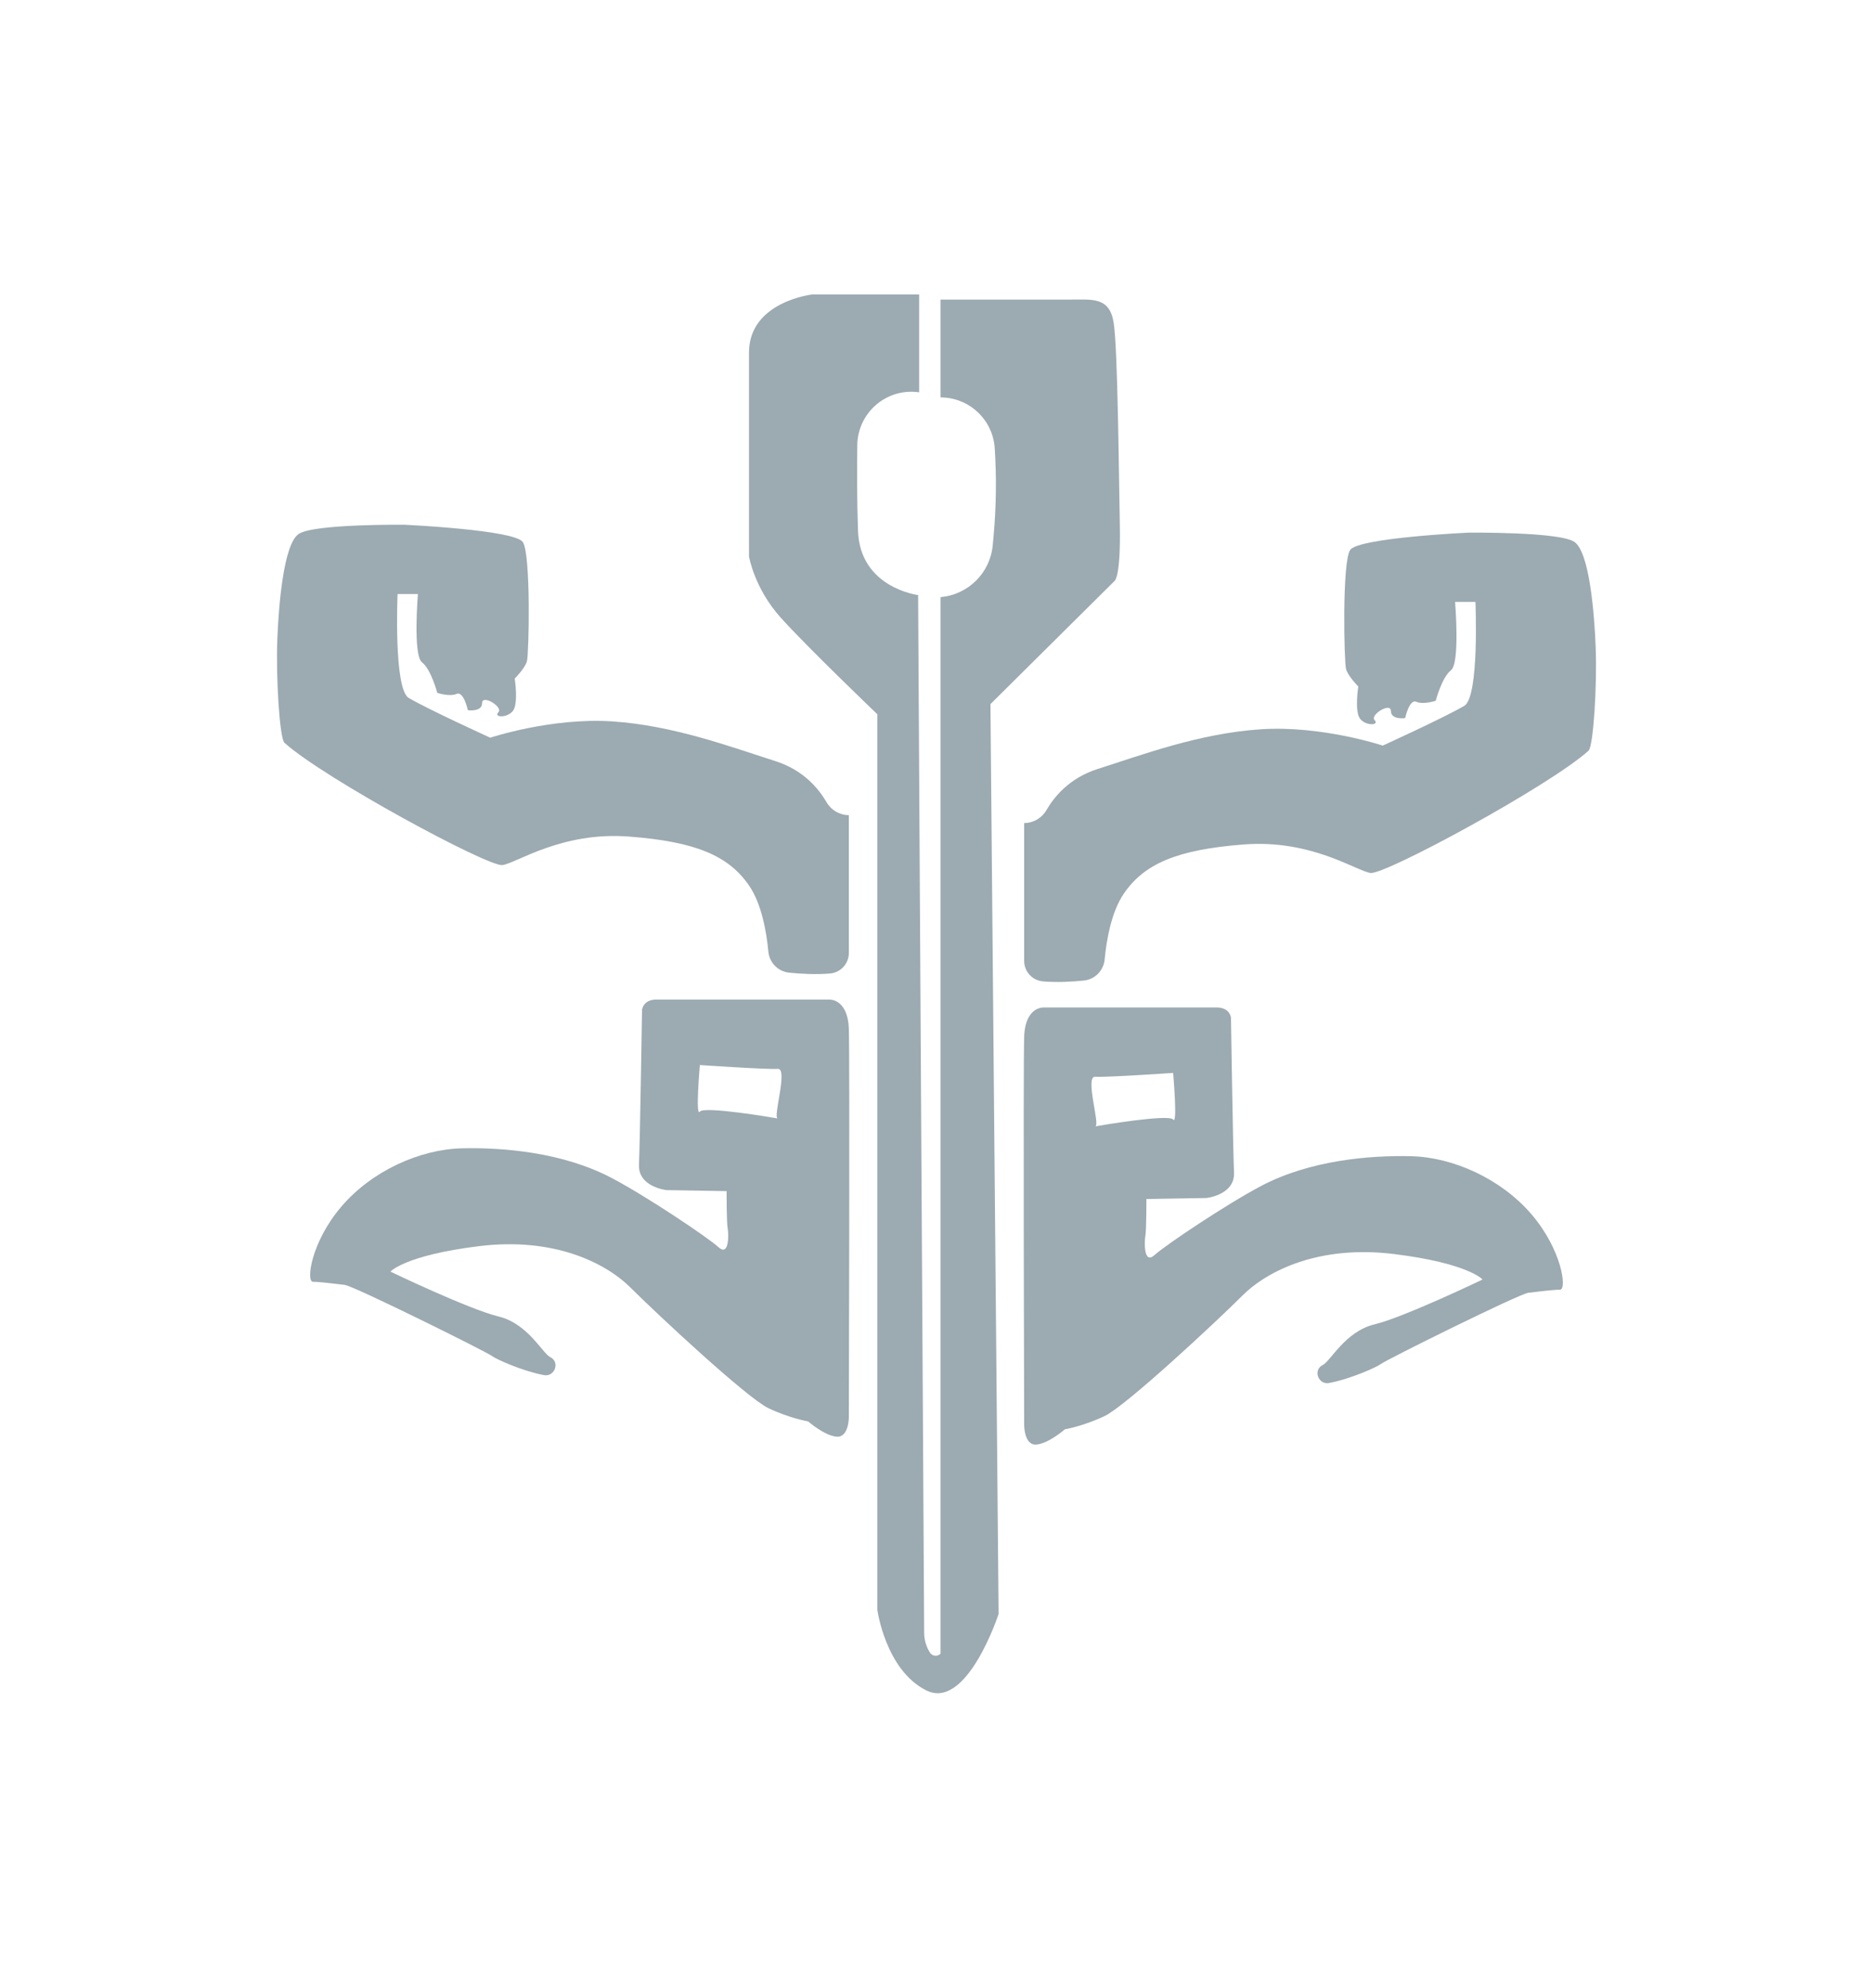 <?xml version="1.0" encoding="utf-8"?>
<!-- Generator: Adobe Illustrator 19.2.1, SVG Export Plug-In . SVG Version: 6.00 Build 0)  -->
<svg version="1.1" id="Layer_1" xmlns="http://www.w3.org/2000/svg" xmlns:xlink="http://www.w3.org/1999/xlink" x="0px" y="0px"
	 viewBox="0 0 426 452" enable-background="new 0 0 426 452" xml:space="preserve">
<path opacity="0.5" fill="#3A5765" d="M209.049,89.209V66.966h-24.328c0,0-14.365,1.622-14.365,13.207s0,46.34,0,46.34
	s1.158,7.183,7.183,13.902s22.011,22.011,22.011,22.011v203.663c0,0,1.854,13.67,11.122,18.304
	c9.268,4.634,16.451-17.377,16.451-17.377l-1.854-206.907l28.267-28.035c0,0,1.39-0.927,1.158-12.743
	c-0.232-11.817-0.463-39.852-1.39-45.876s-4.866-5.329-10.195-5.329c-5.329,0-29.194,0-29.194,0v22.243h0
	c6.515,0,11.911,5.059,12.331,11.561v0c0.429,6.648,0.341,13.319-0.262,19.954l-0.19,2.087c-0.572,6.296-5.58,11.275-11.879,11.811
	h0v113.069v44.486v44.486v30.584v7.646l0,0c-0.704,0.711-1.886,0.58-2.418-0.267l0,0c-0.842-1.34-1.294-2.889-1.303-4.472
	l-1.376-235.996c0,0-13.207-1.622-13.67-14.597c-0.242-6.778-0.231-14.062-0.166-19.474c0.088-7.282,6.437-12.912,13.673-12.084
	C208.785,89.177,208.916,89.193,209.049,89.209z"/>
<path opacity="0.5" fill="#3A5765" d="M193.062,216.707c0-9.152,0-31.343,0-31.343l0,0c-2.105,0-4.031-1.138-5.084-2.961
	c-1.696-2.934-5.176-7.276-11.598-9.319c-10.195-3.244-23.17-8.109-37.072-9.036c-13.902-0.927-27.804,3.707-27.804,3.707
	s-13.864-6.311-18.536-9.036c-3.475-2.027-2.549-23.633-2.549-23.633h4.634c0,0-1.158,13.902,0.927,15.524
	c2.085,1.622,3.475,6.951,3.475,6.951s2.78,0.927,4.402,0.232c1.622-0.695,2.549,3.707,2.549,3.707s3.244,0.463,3.244-1.622
	s4.866,0.927,3.707,2.085s1.854,1.39,3.244-0.232c1.39-1.622,0.463-7.414,0.463-7.414s2.317-2.317,2.78-3.939
	c0.463-1.622,0.927-24.328-0.927-27.109c-1.854-2.78-26.877-3.939-26.877-3.939s-20.621-0.232-24.097,2.085
	c-3.475,2.317-4.566,16.424-4.866,23.865c-0.354,8.804,0.53,22.649,1.622,23.633c8.931,8.048,46.34,28.267,49.583,27.804
	c3.244-0.463,13.439-7.646,28.731-6.488s22.706,4.402,27.34,11.122c2.923,4.238,4.002,10.781,4.401,15.034
	c0.237,2.526,2.21,4.543,4.735,4.798c2.665,0.269,6.129,0.47,9.295,0.191C191.207,221.161,193.062,219.137,193.062,216.707z"/>
<path opacity="0.5" fill="#3A5765" d="M193.062,234.021c-0.232-7.183-4.634-6.719-4.634-6.719s-38.462,0-39.157,0
	c-3.012,0-3.244,2.317-3.244,2.317s-0.463,30.121-0.695,35.218c-0.232,5.097,6.256,5.792,6.256,5.792l13.67,0.232
	c0,0,0,7.183,0.232,8.341c0.232,1.158,0.463,6.719-2.085,4.402c-2.549-2.317-16.585-11.695-24.328-15.756
	c-11.045-5.792-24.56-6.951-34.06-6.719c-9.5,0.232-20.389,5.097-27.34,13.207s-8.109,17.146-6.488,17.146
	c1.622,0,5.097,0.463,7.183,0.695c2.085,0.232,32.438,15.292,33.596,16.219c0.858,0.687,6.929,3.407,11.745,4.301
	c2.424,0.45,3.695-2.887,1.517-4.041c-0.018-0.01-0.037-0.019-0.055-0.029c-1.854-0.927-5.097-7.646-11.817-9.268
	c-6.719-1.622-24.56-10.195-24.56-10.195s3.244-3.707,20.158-5.792c16.914-2.085,28.731,3.707,34.523,9.5
	c5.792,5.792,26.414,25.023,31.279,27.34c4.866,2.317,9.036,3.012,9.036,3.012s3.707,3.244,6.488,3.475s2.78-4.402,2.78-4.402
	S193.294,241.203,193.062,234.021z M176.878,254.341c0.09,0.018,0.108,0.023,0.023,0.011
	C176.893,254.351,176.887,254.344,176.878,254.341c-1.199-0.233-16.733-2.846-17.702-1.553c-1.043,1.39,0-10.6,0-10.6
	s15.292,1.043,17.725,0.869C179.317,242.884,175.739,254.013,176.878,254.341z"/>
<path opacity="0.5" fill="#3A5765" d="M232.938,218.502c0-9.152,0-31.343,0-31.343l0,0c2.105,0,4.031-1.138,5.084-2.961
	c1.696-2.934,5.176-7.276,11.598-9.319c10.195-3.244,23.17-8.109,37.072-9.036c13.902-0.927,27.804,3.707,27.804,3.707
	s13.864-6.311,18.536-9.036c3.475-2.027,2.549-23.633,2.549-23.633h-4.634c0,0,1.158,13.902-0.927,15.524
	c-2.085,1.622-3.475,6.951-3.475,6.951s-2.78,0.927-4.402,0.232c-1.622-0.695-2.549,3.707-2.549,3.707s-3.244,0.463-3.244-1.622
	c0-2.085-4.866,0.927-3.707,2.085c1.158,1.158-1.854,1.39-3.244-0.232c-1.39-1.622-0.463-7.414-0.463-7.414s-2.317-2.317-2.78-3.939
	c-0.463-1.622-0.927-24.328,0.927-27.109c1.854-2.78,26.877-3.939,26.877-3.939s20.621-0.232,24.097,2.085
	c3.475,2.317,4.566,16.424,4.866,23.865c0.354,8.804-0.53,22.649-1.622,23.633c-8.931,8.048-46.34,28.267-49.583,27.804
	s-13.439-7.646-28.731-6.488s-22.706,4.402-27.34,11.122c-2.923,4.238-4.002,10.781-4.401,15.034
	c-0.237,2.526-2.21,4.543-4.735,4.798c-2.665,0.269-6.129,0.47-9.295,0.191C234.793,222.956,232.938,220.932,232.938,218.502z"/>
<path opacity="0.5" fill="#3A5765" d="M232.938,324.092c0,0,0,4.634,2.78,4.402s6.488-3.475,6.488-3.475s4.171-0.695,9.036-3.012
	c4.866-2.317,25.487-21.548,31.279-27.34c5.792-5.792,17.609-11.585,34.523-9.5c16.914,2.085,20.158,5.792,20.158,5.792
	s-17.841,8.573-24.56,10.195c-6.719,1.622-9.963,8.341-11.817,9.268c-0.018,0.009-0.037,0.019-0.055,0.029
	c-2.178,1.154-0.906,4.49,1.517,4.041c4.816-0.894,10.887-3.614,11.745-4.301c1.159-0.927,31.511-15.987,33.596-16.219
	c2.085-0.232,5.561-0.695,7.183-0.695c1.622,0,0.463-9.036-6.488-17.146c-6.951-8.109-17.841-12.975-27.34-13.207
	c-9.5-0.232-23.014,0.927-34.06,6.719c-7.743,4.061-21.78,13.439-24.328,15.756c-2.549,2.317-2.317-3.244-2.085-4.402
	c0.232-1.159,0.232-8.341,0.232-8.341l13.67-0.232c0,0,6.488-0.695,6.256-5.792c-0.232-5.097-0.695-35.218-0.695-35.218
	s-0.232-2.317-3.244-2.317c-0.695,0-39.157,0-39.157,0s-4.402-0.463-4.634,6.719C232.706,242.998,232.938,324.092,232.938,324.092z
	 M249.099,244.852c2.433,0.174,17.725-0.869,17.725-0.869s1.043,11.99,0,10.6c-0.969-1.293-16.503,1.32-17.702,1.553
	c-0.008,0.002-0.014,0.01-0.023,0.011c-0.085,0.012-0.068,0.007,0.023-0.011C250.261,255.808,246.683,244.679,249.099,244.852z"/>
</svg>
